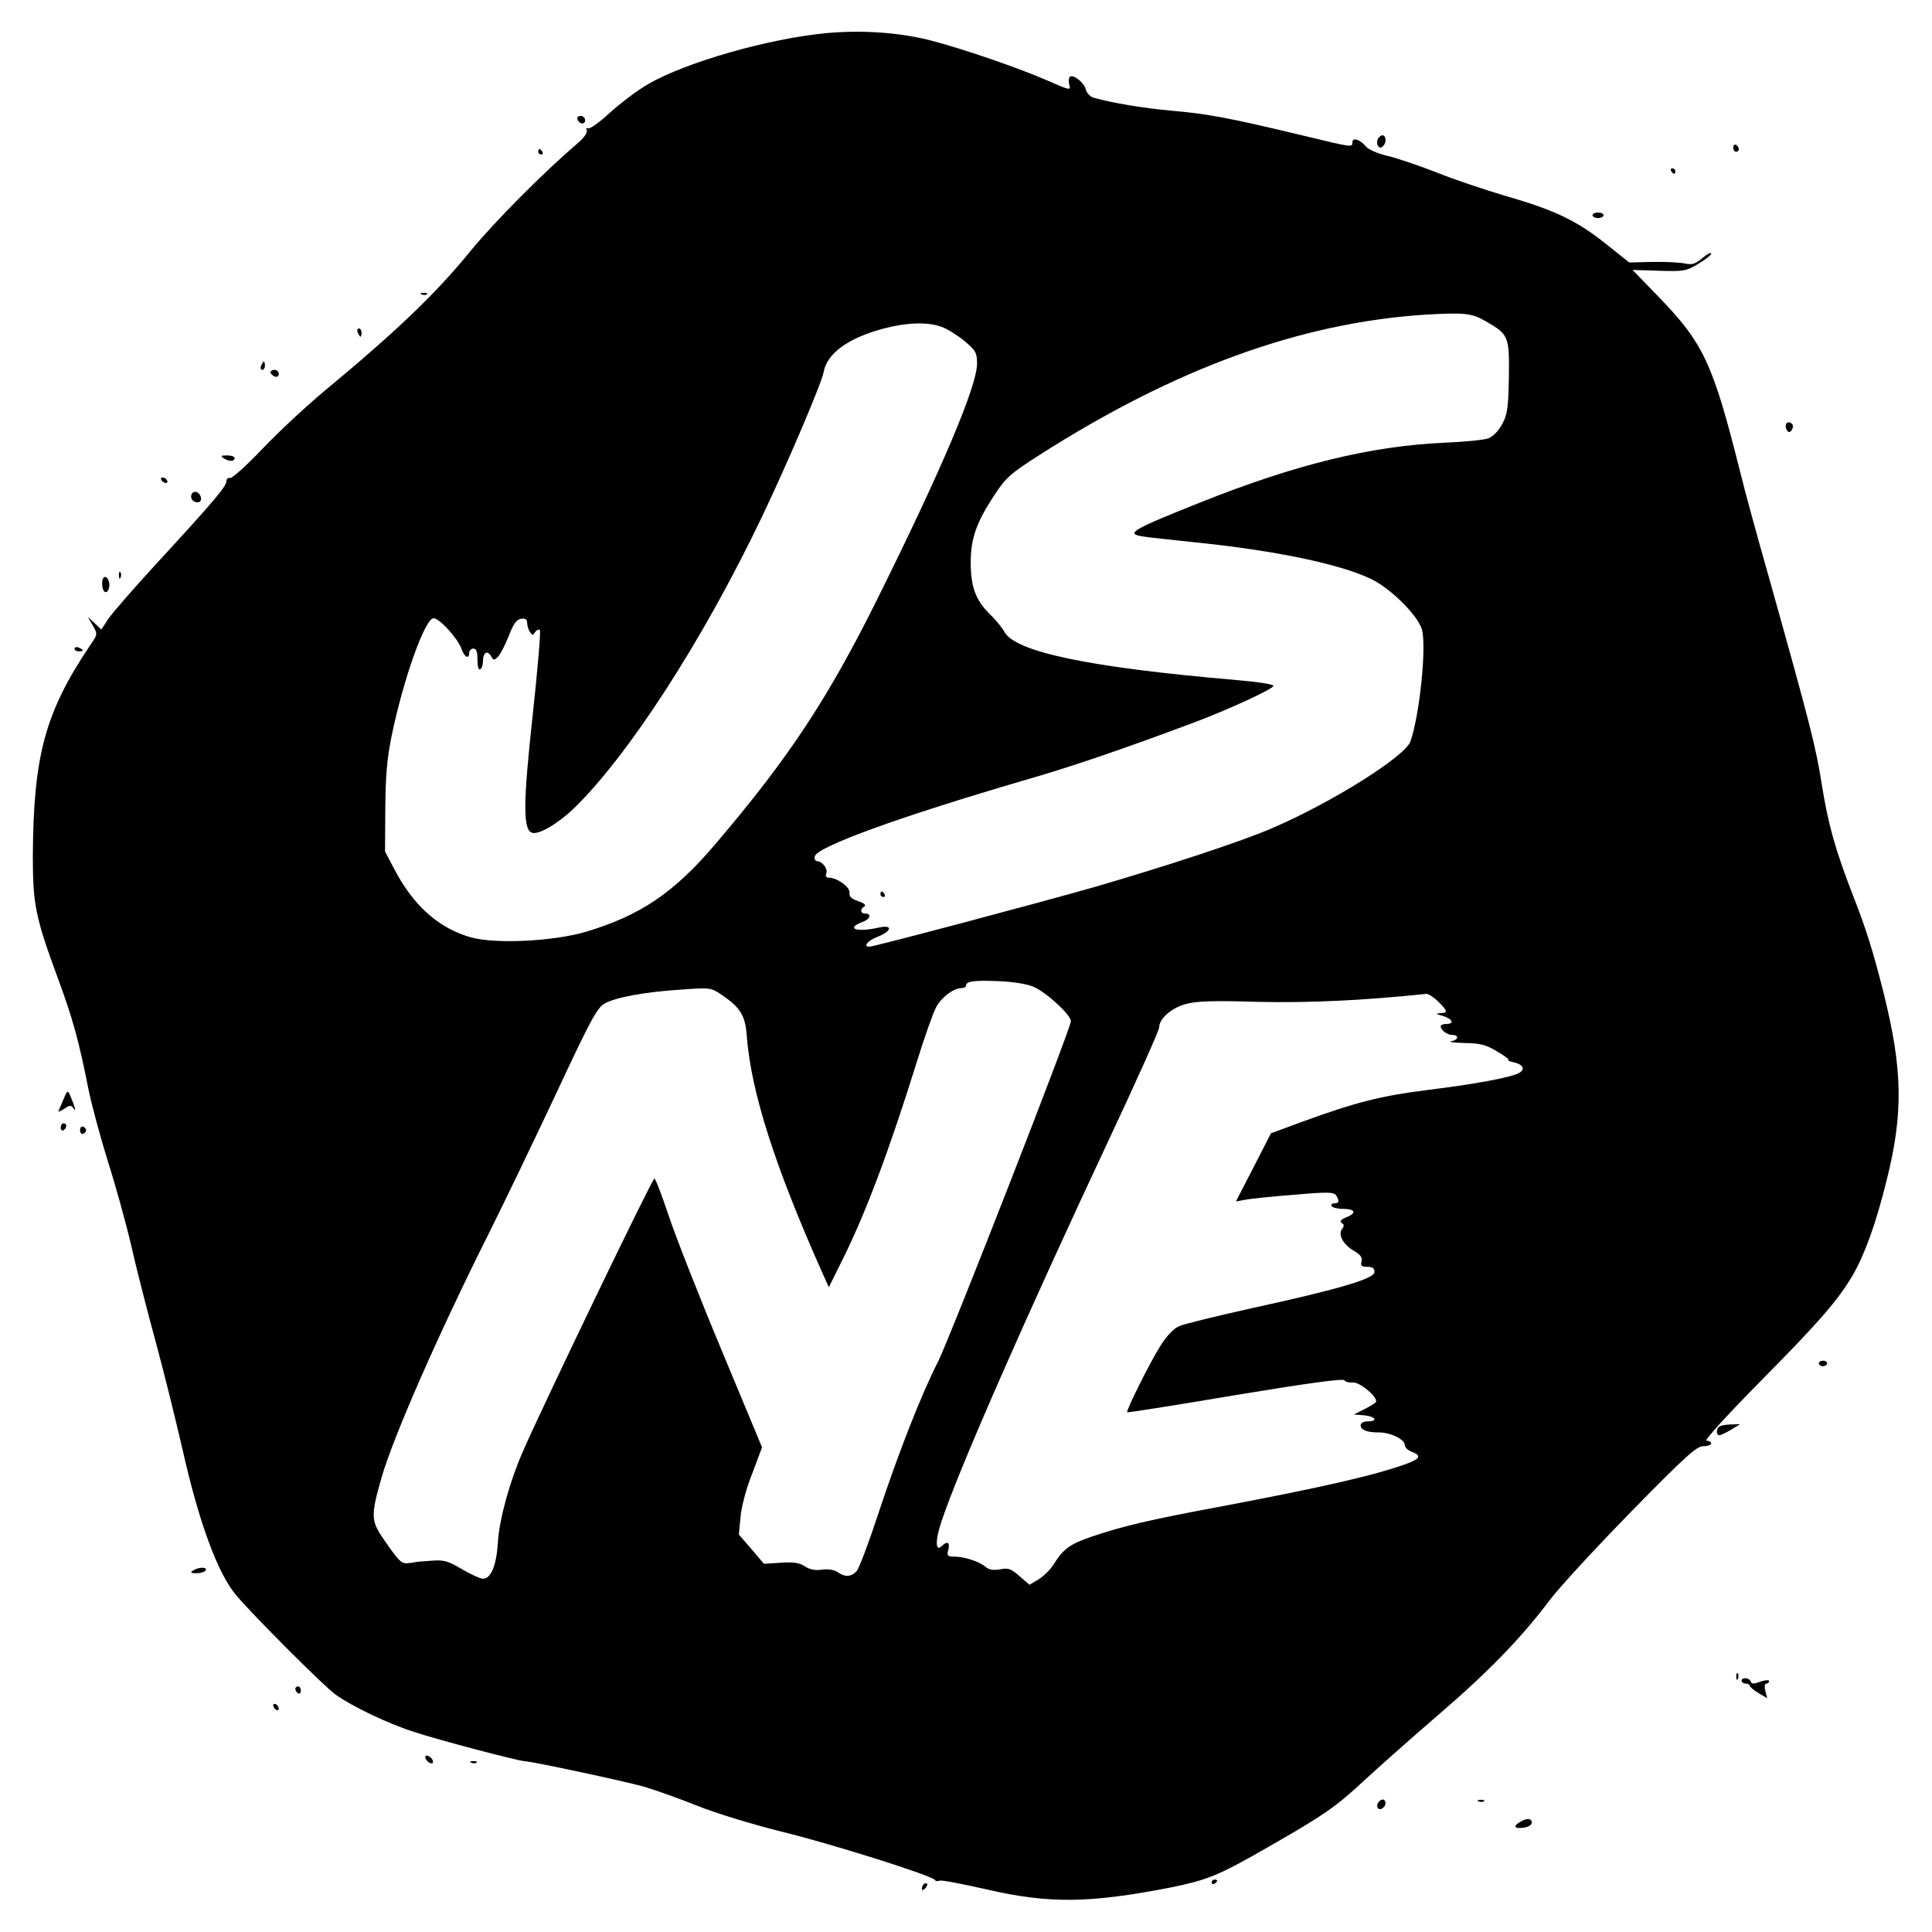 <?xml version="1.0" standalone="no"?>
<!DOCTYPE svg PUBLIC "-//W3C//DTD SVG 20010904//EN"
 "http://www.w3.org/TR/2001/REC-SVG-20010904/DTD/svg10.dtd">
<svg version="1.0" xmlns="http://www.w3.org/2000/svg"
 width="700pt" height="700pt" viewBox="0 0 700 700"
 preserveAspectRatio="xMidYMid meet">
<g transform="translate(0,700) scale(0.1,-0.1)"
fill="#000000" stroke="none">
<path d="M2995 6880 c-208 -19 -512 -106 -647 -185 -40 -23 -103 -71 -140
-105 -37 -34 -72 -59 -78 -55 -5 3 -7 0 -4 -8 3 -8 -11 -27 -32 -45 -126 -108
-299 -282 -388 -390 -128 -157 -266 -289 -531 -509 -66 -55 -167 -149 -224
-209 -57 -60 -110 -108 -118 -106 -7 2 -13 -4 -13 -13 0 -18 -53 -80 -264
-309 -76 -83 -150 -168 -164 -189 l-25 -38 -24 23 -25 23 18 -31 c18 -32 18
-32 -8 -70 -165 -245 -207 -401 -209 -767 0 -174 9 -220 92 -445 53 -144 75
-224 109 -396 12 -60 44 -177 70 -261 27 -84 65 -221 85 -306 19 -85 60 -244
90 -354 30 -110 72 -282 95 -381 60 -268 128 -453 195 -533 63 -75 322 -334
361 -361 62 -44 190 -105 284 -135 84 -28 372 -104 400 -106 39 -3 364 -73
435 -93 44 -13 132 -45 195 -70 65 -26 196 -66 300 -92 178 -43 552 -161 558
-176 2 -4 9 -5 16 -2 7 3 84 -12 172 -32 226 -52 371 -50 664 7 137 28 176 44
355 147 203 116 246 146 350 243 50 46 168 151 262 232 184 158 302 279 406
417 35 47 169 192 297 323 197 201 237 237 261 237 16 0 29 5 29 10 0 6 -8 10
-17 10 -10 0 73 91 198 218 211 213 279 292 332 382 44 76 85 191 122 341 62
246 59 404 -11 684 -38 150 -62 228 -112 355 -63 164 -88 251 -112 402 -21
133 -43 219 -190 743 -44 154 -91 327 -105 385 -99 394 -132 466 -298 637
l-92 95 96 -3 c89 -3 99 -1 142 25 26 15 47 32 47 37 0 6 -14 -1 -32 -16 -26
-22 -37 -25 -62 -20 -17 4 -70 7 -117 6 l-86 -2 -84 67 c-105 84 -186 123
-364 174 -77 23 -191 61 -252 86 -62 24 -141 51 -175 59 -35 8 -69 23 -78 33
-21 26 -50 36 -50 17 0 -20 3 -20 -188 26 -254 61 -338 77 -469 88 -106 10
-208 27 -281 47 -12 4 -25 17 -28 30 -7 27 -50 59 -59 44 -4 -6 -3 -19 0 -30
6 -18 -3 -16 -77 17 -108 47 -308 116 -428 147 -110 28 -247 38 -375 26z
m2390 -1045 c81 -47 84 -54 82 -200 -2 -112 -5 -136 -24 -171 -13 -25 -33 -45
-50 -52 -15 -6 -87 -13 -159 -16 -267 -12 -538 -78 -884 -216 -253 -101 -274
-114 -207 -124 17 -3 102 -12 187 -21 286 -29 523 -78 636 -132 69 -32 168
-129 185 -181 19 -57 -7 -313 -41 -409 -20 -54 -280 -218 -497 -312 -109 -48
-393 -141 -648 -215 -203 -58 -798 -216 -815 -216 -24 0 -7 22 30 36 53 21 55
45 3 33 -81 -18 -121 -3 -57 21 27 10 33 30 9 30 -18 0 -20 16 -3 26 7 5 -1
12 -23 19 -25 9 -33 17 -31 31 2 20 -45 54 -75 54 -10 0 -13 6 -9 16 6 16 -15
44 -34 44 -6 0 -10 8 -8 17 7 35 311 145 763 277 170 49 351 111 605 206 124
46 292 123 294 135 0 6 -60 15 -144 22 -523 45 -792 101 -831 174 -7 13 -29
41 -50 61 -54 53 -71 99 -72 188 0 90 21 148 87 248 41 62 58 77 163 144 490
313 946 479 1398 508 141 8 167 6 220 -25z m-1974 -19 c20 -7 57 -30 83 -51
42 -36 46 -43 46 -83 0 -81 -129 -385 -366 -862 -176 -353 -316 -566 -581
-877 -151 -178 -273 -260 -470 -319 -119 -35 -329 -45 -418 -20 -117 34 -208
115 -278 250 l-32 61 1 155 c1 118 6 181 23 264 43 208 121 426 152 426 21 0
88 -73 101 -111 11 -31 28 -39 28 -14 0 8 7 15 15 15 11 0 15 -11 15 -41 0
-24 4 -38 10 -34 6 3 10 17 10 30 0 31 16 40 29 18 9 -16 11 -16 25 -3 9 9 26
43 39 75 17 45 29 61 45 63 16 2 22 -2 22 -15 0 -10 5 -25 10 -33 9 -13 11
-13 19 0 6 8 13 11 17 7 4 -3 -8 -143 -26 -309 -35 -319 -35 -413 -3 -425 23
-9 92 31 149 85 197 189 470 610 684 1058 90 188 216 483 224 525 12 69 90
125 219 159 84 22 158 24 208 6z m333 -2391 c47 -20 136 -102 136 -125 0 -26
-436 -1142 -481 -1233 -61 -119 -144 -332 -215 -546 -35 -107 -71 -203 -80
-213 -20 -22 -43 -23 -69 -4 -12 8 -33 12 -56 9 -24 -4 -45 0 -63 12 -20 13
-41 16 -87 13 l-61 -4 -45 53 -46 53 6 63 c3 36 20 102 42 157 l36 96 -144
346 c-80 191 -166 410 -192 487 -26 78 -50 141 -54 141 -8 0 -407 -829 -477
-990 -48 -110 -85 -245 -90 -328 -5 -83 -25 -132 -54 -132 -10 0 -45 16 -77
35 -51 30 -65 34 -113 30 -30 -2 -57 -4 -60 -6 -3 -1 -14 -2 -25 -3 -22 -1
-32 10 -89 93 -42 62 -42 83 -4 216 43 150 208 525 391 890 55 110 164 337
243 505 120 257 147 308 173 323 37 23 152 44 286 52 98 7 101 7 142 -21 67
-46 84 -75 89 -151 16 -201 101 -468 275 -858 l22 -49 48 97 c83 165 170 396
270 717 28 91 60 181 71 201 20 37 64 69 92 69 9 0 16 4 16 9 0 16 31 20 120
16 49 -2 101 -10 124 -20z m1467 -54 c35 -35 36 -41 7 -42 -18 -1 -16 -3 10
-10 35 -11 43 -29 12 -29 -11 0 -20 -4 -20 -8 0 -14 23 -32 42 -32 26 0 22
-18 -4 -23 -13 -2 9 -5 47 -6 58 -1 79 -6 120 -31 28 -16 46 -30 40 -31 -5 -1
3 -4 19 -8 35 -7 44 -26 19 -39 -30 -16 -158 -40 -329 -61 -169 -21 -263 -45
-452 -114 l-117 -43 -63 -123 -64 -124 34 6 c18 4 98 12 176 18 123 11 145 10
153 -2 13 -21 11 -29 -7 -29 -8 0 -12 -4 -9 -10 3 -5 21 -10 40 -10 45 0 52
-15 14 -30 -21 -9 -26 -15 -18 -21 9 -5 10 -11 2 -21 -16 -20 2 -56 41 -79 25
-15 33 -25 29 -39 -4 -16 0 -20 21 -20 19 0 26 -5 26 -19 0 -24 -129 -62 -445
-131 -126 -28 -245 -57 -263 -65 -20 -9 -46 -36 -68 -72 -36 -56 -125 -235
-120 -240 1 -2 178 26 391 62 260 43 391 61 396 54 3 -6 17 -9 30 -8 25 3 94
-55 84 -71 -2 -4 -22 -16 -42 -26 l-38 -19 38 -3 c41 -4 52 -22 12 -22 -15 0
-25 -6 -25 -14 0 -17 22 -26 66 -26 42 0 94 -25 94 -46 0 -8 11 -19 25 -24 36
-14 31 -25 -17 -43 -115 -42 -307 -86 -683 -157 -253 -47 -348 -70 -458 -107
-81 -28 -104 -44 -140 -102 -12 -19 -37 -43 -55 -54 l-32 -19 -36 31 c-30 27
-41 31 -70 25 -24 -4 -40 -2 -52 8 -22 20 -78 38 -114 38 -25 0 -28 3 -22 25
7 27 -4 33 -24 13 -23 -23 -24 21 -1 89 60 182 303 736 605 1380 101 215 184
400 184 411 0 31 44 70 96 84 38 11 99 13 264 8 187 -4 378 5 608 29 8 0 27
-12 43 -28z"/>
<path d="M3190 3760 c0 -5 5 -10 11 -10 5 0 7 5 4 10 -3 6 -8 10 -11 10 -2 0
-4 -4 -4 -10z"/>
<path d="M2092 6568 c6 -18 28 -21 28 -4 0 9 -7 16 -16 16 -9 0 -14 -5 -12
-12z"/>
<path d="M4997 6503 c-14 -13 -7 -42 8 -37 8 4 15 15 15 25 0 19 -11 25 -23
12z"/>
<path d="M6280 6466 c0 -9 5 -16 10 -16 6 0 10 4 10 9 0 6 -4 13 -10 16 -5 3
-10 -1 -10 -9z"/>
<path d="M1950 6450 c0 -5 5 -10 11 -10 5 0 7 5 4 10 -3 6 -8 10 -11 10 -2 0
-4 -4 -4 -10z"/>
<path d="M6055 6380 c3 -5 8 -10 11 -10 2 0 4 5 4 10 0 6 -5 10 -11 10 -5 0
-7 -4 -4 -10z"/>
<path d="M5770 6220 c0 -5 9 -10 20 -10 11 0 20 5 20 10 0 6 -9 10 -20 10 -11
0 -20 -4 -20 -10z"/>
<path d="M1528 5933 c7 -3 16 -2 19 1 4 3 -2 6 -13 5 -11 0 -14 -3 -6 -6z"/>
<path d="M1296 5795 c4 -8 8 -15 10 -15 2 0 4 7 4 15 0 8 -4 15 -10 15 -5 0
-7 -7 -4 -15z"/>
<path d="M946 5675 c-3 -8 -1 -15 4 -15 6 0 10 7 10 15 0 8 -2 15 -4 15 -2 0
-6 -7 -10 -15z"/>
<path d="M980 5651 c0 -5 7 -11 15 -15 9 -3 15 0 15 9 0 8 -7 15 -15 15 -8 0
-15 -4 -15 -9z"/>
<path d="M6470 5456 c0 -8 4 -17 9 -20 10 -7 23 19 14 28 -11 11 -23 6 -23 -8z"/>
<path d="M810 5340 c20 -13 40 -13 40 0 0 6 -12 10 -27 10 -22 0 -25 -2 -13
-10z"/>
<path d="M585 5260 c3 -5 11 -10 16 -10 6 0 7 5 4 10 -3 6 -11 10 -16 10 -6 0
-7 -4 -4 -10z"/>
<path d="M695 5211 c-8 -15 3 -31 21 -31 9 0 14 7 12 17 -4 20 -24 28 -33 14z"/>
<path d="M431 4914 c0 -11 3 -14 6 -6 3 7 2 16 -1 19 -3 4 -6 -2 -5 -13z"/>
<path d="M370 4886 c0 -14 4 -27 9 -30 12 -8 22 20 15 39 -9 23 -24 18 -24 -9z"/>
<path d="M270 4650 c0 -6 7 -10 15 -10 8 0 15 2 15 4 0 2 -7 6 -15 10 -8 3
-15 1 -15 -4z"/>
<path d="M230 3017 c-7 -18 -16 -36 -18 -42 -3 -5 6 -2 20 7 22 15 25 15 36 0
7 -10 5 1 -3 22 -20 51 -19 51 -35 13z"/>
<path d="M220 2914 c0 -8 5 -12 10 -9 6 3 10 10 10 16 0 5 -4 9 -10 9 -5 0
-10 -7 -10 -16z"/>
<path d="M290 2905 c0 -9 5 -15 11 -13 6 2 11 8 11 13 0 5 -5 11 -11 13 -6 2
-11 -4 -11 -13z"/>
<path d="M6590 2060 c0 -5 7 -10 15 -10 8 0 15 5 15 10 0 6 -7 10 -15 10 -8 0
-15 -4 -15 -10z"/>
<path d="M6233 1833 c-15 -6 -17 -33 -3 -33 5 0 24 9 42 20 l33 20 -30 -1
c-16 0 -36 -3 -42 -6z"/>
<path d="M700 1310 c-12 -8 -9 -10 12 -10 15 0 30 5 33 10 8 13 -25 13 -45 0z"/>
<path d="M6291 924 c0 -11 3 -14 6 -6 3 7 2 16 -1 19 -3 4 -6 -2 -5 -13z"/>
<path d="M6310 910 c0 -5 7 -10 15 -10 8 0 15 -4 15 -8 0 -4 14 -16 31 -26
l32 -19 -7 27 c-4 15 -2 26 4 26 5 0 10 4 10 9 0 5 -14 4 -32 -2 -24 -9 -32
-9 -35 1 -5 14 -33 16 -33 2z"/>
<path d="M1070 881 c0 -6 5 -13 10 -16 6 -3 10 1 10 9 0 9 -4 16 -10 16 -5 0
-10 -4 -10 -9z"/>
<path d="M990 821 c0 -5 5 -13 10 -16 6 -3 10 -2 10 4 0 5 -4 13 -10 16 -5 3
-10 2 -10 -4z"/>
<path d="M1542 629 c2 -7 10 -15 17 -17 8 -3 12 1 9 9 -2 7 -10 15 -17 17 -8
3 -12 -1 -9 -9z"/>
<path d="M1708 613 c7 -3 16 -2 19 1 4 3 -2 6 -13 5 -11 0 -14 -3 -6 -6z"/>
<path d="M4997 473 c-13 -13 -7 -32 8 -27 8 4 15 12 15 20 0 15 -12 19 -23 7z"/>
<path d="M5358 473 c7 -3 16 -2 19 1 4 3 -2 6 -13 5 -11 0 -14 -3 -6 -6z"/>
<path d="M5508 399 c-27 -15 -21 -26 12 -21 17 2 30 10 30 18 0 16 -18 18 -42
3z"/>
<path d="M4390 179 c0 -5 5 -7 10 -4 6 3 10 8 10 11 0 2 -4 4 -10 4 -5 0 -10
-5 -10 -11z"/>
<path d="M3347 173 c-4 -3 -7 -11 -7 -17 0 -6 5 -5 12 2 6 6 9 14 7 17 -3 3
-9 2 -12 -2z"/>
</g>
</svg>
